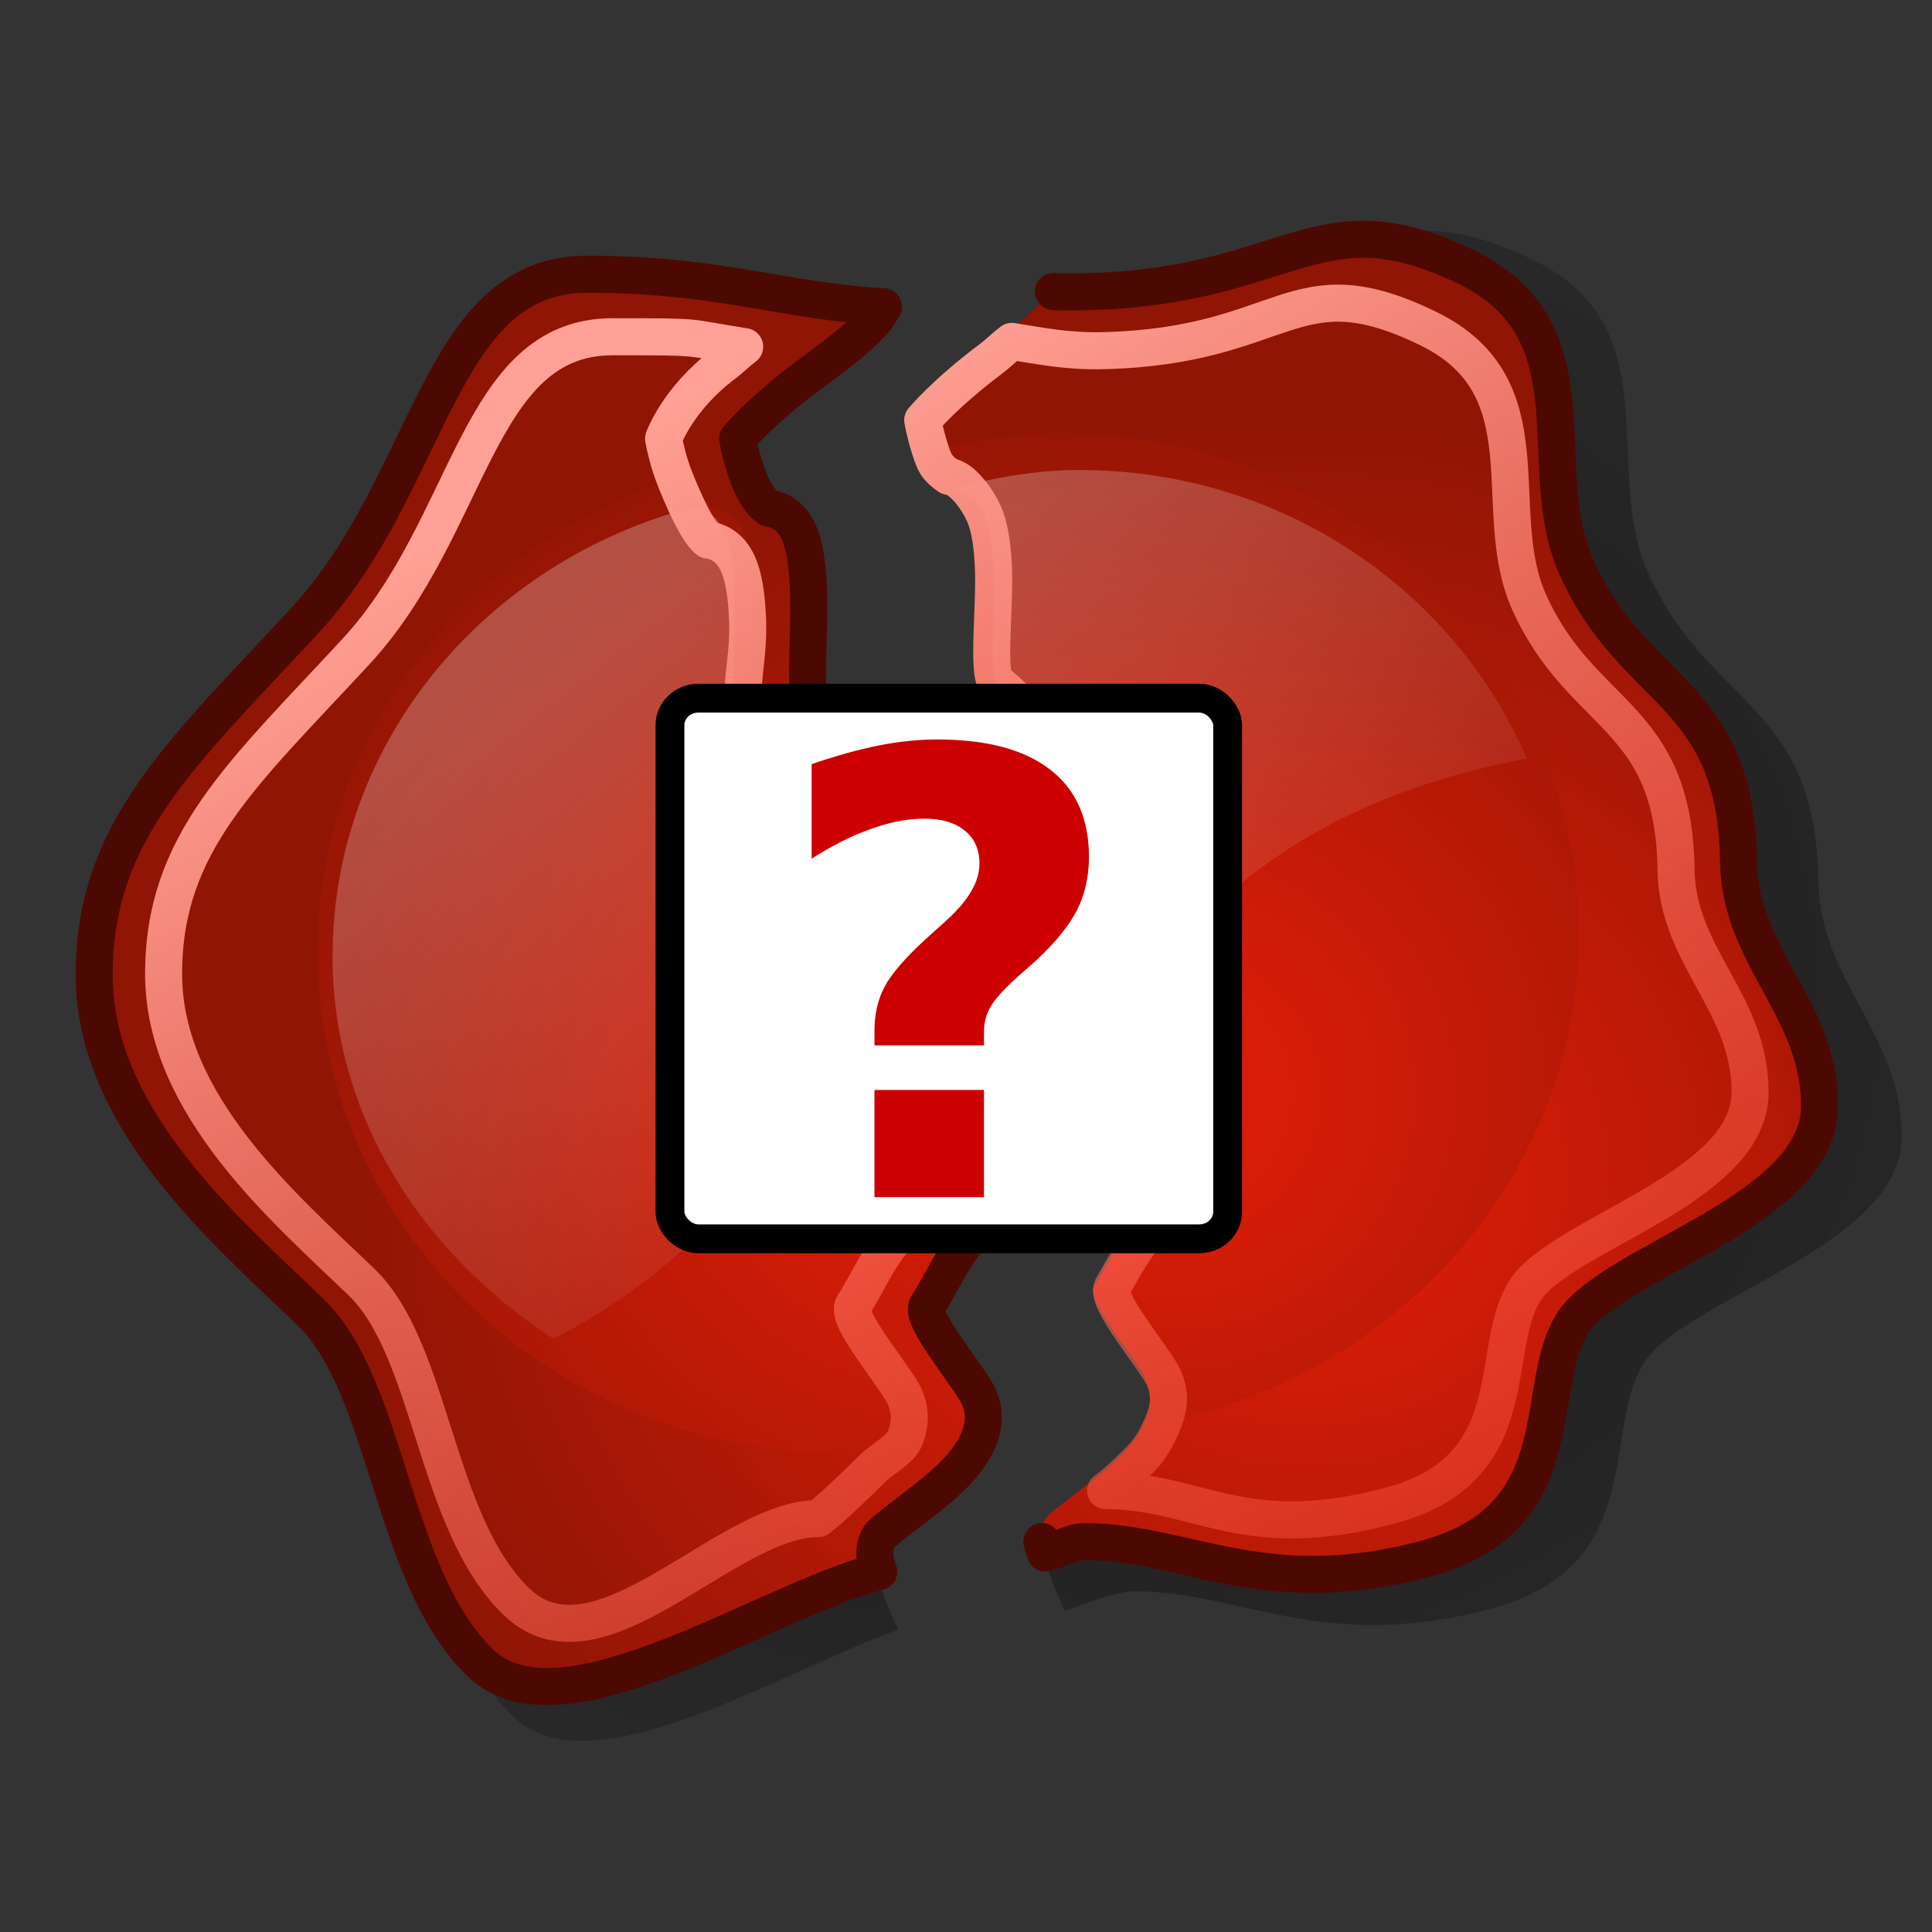 <?xml version="1.0" encoding="UTF-8" standalone="no"?>
<!-- Generator: Adobe Illustrator 9.0, SVG Export Plug-In  -->
<svg id="svg5105" xmlns:rdf="http://www.w3.org/1999/02/22-rdf-syntax-ns#" height="48px" xmlns="http://www.w3.org/2000/svg" xmlns:sodipodi="http://inkscape.sourceforge.net/DTD/sodipodi-0.dtd" xml:space="preserve" sodipodi:version="0.32" viewBox="0 0 48 48" width="48px" xmlns:cc="http://web.resource.org/cc/" xmlns:xlink="http://www.w3.org/1999/xlink" sodipodi:docname="seahorse-sign-unknown.svg" sodipodi:docbase="/data/Desktop/icons/scaleable" xmlns:dc="http://purl.org/dc/elements/1.1/"><rect x="0" y="0" width="48" height="48" fill="#333333" stroke="none"/>
<defs id="defs5187">
<linearGradient id="linearGradient6665">
  <stop id="stop6667" offset="0"/>
  <stop id="stop6669" style="stop-opacity:0" offset="1"/>
</linearGradient>
<linearGradient id="linearGradient6617">
  <stop id="stop6619" style="stop-color:#fff;stop-opacity:.247" offset="0"/>
  <stop id="stop6621" style="stop-color:#fff;stop-opacity:0" offset="1"/>
</linearGradient>
<linearGradient id="linearGradient6604">
  <stop id="stop6606" style="stop-color:#ffa196" offset="0"/>
  <stop id="stop6608" style="stop-color:#ff1f06;stop-opacity:0" offset="1"/>
</linearGradient>
			<radialGradient id="aigrd1" cx="28.789" gradientUnits="userSpaceOnUse" cy="20.971" r="13.281">
				<stop id="stop5115" style="stop-color:#E41E08" offset="0"/>
				<stop id="stop5117" style="stop-color:#901505" offset="1"/>
			</radialGradient>
			<radialGradient id="aigrd2" cx="19.292" gradientUnits="userSpaceOnUse" cy="13.544" r="14.694">
				<stop id="stop5122" style="stop-color:#E41E08" offset="0"/>
				<stop id="stop5124" style="stop-color:#901505" offset="1"/>
			</radialGradient>
<radialGradient id="radialGradient2113" xlink:href="#aigrd2" gradientUnits="userSpaceOnUse" cy="20.479" cx="26.887" gradientTransform="matrix(1.403 0 0 1.349 -10.845 -.236)" r="14.694"/><radialGradient id="radialGradient2116" xlink:href="#aigrd1" gradientUnits="userSpaceOnUse" cy="20.971" cx="28.789" gradientTransform="matrix(1.619 0 0 1.556 -15.915 -2.966)" r="13.281"/><radialGradient id="radialGradient2119" xlink:href="#linearGradient6665" gradientUnits="userSpaceOnUse" cy="19.819" cx="24.452" gradientTransform="matrix(1.266 0 0 1.159 -4.574 1.601)" r="33.156"/><linearGradient id="linearGradient2157" y2="49.895" xlink:href="#linearGradient6604" gradientUnits="userSpaceOnUse" x2="43.141" gradientTransform="matrix(1.206 0 0 1.106 -20.398 4.58)" y1="5.925" x1="15.339"/><linearGradient id="linearGradient2174" y2="22.783" xlink:href="#linearGradient6617" gradientUnits="userSpaceOnUse" x2="29.957" gradientTransform="matrix(1.271 0 0 1.155 -23.817 3.643)" y1="9.444" x1="18.57"/><radialGradient id="radialGradient2181" xlink:href="#aigrd2" gradientUnits="userSpaceOnUse" cy="20.479" cx="26.887" gradientTransform="matrix(1.403 0 0 1.349 -27.345 -.236)" r="14.694"/><linearGradient id="linearGradient2183" y2="22.783" xlink:href="#linearGradient6617" gradientUnits="userSpaceOnUse" x2="29.957" gradientTransform="matrix(1.271 0 0 1.155 -6.317 3.643)" y1="9.444" x1="18.57"/><linearGradient id="linearGradient2189" y2="49.895" xlink:href="#linearGradient6604" gradientUnits="userSpaceOnUse" x2="43.141" gradientTransform="matrix(1.206 0 0 1.106 -5.398 4.58)" y1="5.925" x1="15.339"/><radialGradient id="radialGradient2207" xlink:href="#linearGradient6665" gradientUnits="userSpaceOnUse" cy="19.819" cx="24.452" gradientTransform="matrix(1.266 0 0 1.159 -19.574 1.601)" r="33.156"/><radialGradient id="radialGradient2209" xlink:href="#aigrd1" gradientUnits="userSpaceOnUse" cy="20.971" cx="28.789" gradientTransform="matrix(1.619 0 0 1.556 -30.915 -2.966)" r="13.281"/>
</defs>
<sodipodi:namedview id="base" bordercolor="#666666" pagecolor="#ffffff" showgrid="true" borderopacity="0.165"/>
<g id="g2199" transform="matrix(.92 0 0 .921 13.926 2.38)"><path id="path2165" style="opacity:.5;fill:url(#radialGradient2207)" d="m9.125 41.375c-0.13-0.288-0.225-0.468-0.344-0.781-0.144-0.381-0.245-0.773-0.281-1.094s0.017-0.564 0.188-0.719c0.457-0.415 1.277-0.941 1.907-1.562 0.314-0.311 0.581-0.671 0.718-1.031 0.138-0.361 0.155-0.717-0.031-1.126-0.093-0.206-0.495-0.743-0.843-1.25-0.349-0.506-0.655-1.002-0.532-1.187 0.372-0.557 0.789-1.562 1.313-1.969 0.505-0.393 0.782-0.719 0.875-1 0.093-0.28-0.007-0.512-0.219-0.75-0.423-0.475-1.351-0.934-2.344-1.656-0.286-0.208-1.183-0.792-2.062-1.406-0.88-0.615-1.745-1.287-1.906-1.719 0.101-0.395 0.639-1.026 1.125-1.563 0.486-0.536 0.938-0.968 0.938-0.968 0.774-0.601 0.988-0.814 0.906-1.032-0.082-0.217-0.46-0.424-0.844-1-0.264-0.396-0.279-0.666-0.219-0.937s0.196-0.557 0.156-1c-0.063-0.695-0.875-0.841-0.938-1.531-0.064-0.702 0.057-1.897 0-2.938-0.029-0.52-0.09-1.011-0.25-1.375s-0.431-0.61-0.812-0.656c-0.331-0.235-0.527-0.714-0.656-1.125-0.13-0.411-0.188-0.75-0.188-0.75s0.592-0.717 1.844-1.656c0.617-0.463 1.344-0.971 1.844-1.531 0.188-0.211 0.303-0.433 0.406-0.656-2.163-0.277-4.026-0.781-7.188-0.781-4.225 0-4.331 5.856-7.938 9.75-3.495 3.775-5.938 5.909-5.938 9.969s3.728 7.226 6.094 9.5c2.197 2.111 2.278 7.439 4.813 9.875 2.107 2.025 7.093-1.161 10.406-2.344z"/><path id="path2148" style="stroke-linejoin:round;stroke:#4c0901;stroke-linecap:round;fill:url(#radialGradient2209)" d="m8.719 5.688c-2.686-0.142-4.439-0.875-8-0.875-4.048 0-4.169 5.612-7.625 9.344-3.35 3.617-5.688 5.672-5.688 9.563 0 3.89 3.577 6.915 5.844 9.093 2.105 2.024 2.165 7.135 4.594 9.469 2.193 2.107 7.66-1.68 10.75-2.469-0.022-0.1-0.083-0.219-0.094-0.312-0.036-0.321 0.017-0.564 0.188-0.719 0.457-0.415 1.277-0.941 1.907-1.562 0.314-0.311 0.581-0.671 0.718-1.031 0.138-0.361 0.155-0.717-0.031-1.126-0.093-0.206-0.495-0.743-0.843-1.25-0.349-0.506-0.655-1.002-0.532-1.187 0.372-0.557 0.789-1.562 1.313-1.969 0.505-0.393 0.782-0.719 0.875-1 0.093-0.28-0.007-0.512-0.219-0.75-0.423-0.475-1.351-0.934-2.344-1.656-0.286-0.208-1.183-0.792-2.062-1.406-0.88-0.615-1.745-1.287-1.906-1.719 0.101-0.395 0.639-1.026 1.125-1.563 0.486-0.536 0.938-0.968 0.938-0.968 0.774-0.601 0.988-0.814 0.906-1.032-0.082-0.217-0.46-0.424-0.844-1-0.264-0.396-0.279-0.666-0.219-0.937s0.196-0.557 0.156-1c-0.063-0.695-0.875-0.841-0.938-1.531-0.064-0.702 0.057-1.897 0-2.938-0.029-0.52-0.09-1.011-0.25-1.375s-0.431-0.61-0.812-0.656c-0.331-0.235-0.527-0.714-0.656-1.125-0.13-0.411-0.188-0.75-0.188-0.75s0.592-0.717 1.844-1.656c0.617-0.463 1.344-0.971 1.844-1.531 0.11-0.123 0.167-0.247 0.25-0.375z"/><path id="path2179" style="fill:url(#radialGradient2181)" d="m3.594 10.188c-5.849 1.626-10.156 6.779-10.156 12.906-0 7.417 6.313 13.5 14.031 13.5 0.761 0 1.49-0.106 2.219-0.219 0.032-0.063 0.1-0.123 0.125-0.187 0.138-0.361 0.154-0.717-0.031-1.126-0.094-0.206-0.495-0.743-0.844-1.25-0.348-0.506-0.654-1.002-0.531-1.187 0.371-0.557 0.789-1.562 1.313-1.969 0.505-0.393 0.782-0.719 0.875-1 0.093-0.28-0.007-0.512-0.219-0.75-0.423-0.475-1.351-0.934-2.344-1.656-0.286-0.208-1.183-0.792-2.062-1.406-0.88-0.615-1.745-1.287-1.906-1.719 0.101-0.395 0.639-1.026 1.125-1.563 0.486-0.536 0.938-0.968 0.938-0.968 0.774-0.601 0.988-0.814 0.906-1.032-0.082-0.217-0.46-0.424-0.844-1-0.264-0.396-0.279-0.666-0.219-0.937s0.196-0.557 0.156-1c-0.063-0.695-0.875-0.841-0.938-1.531-0.064-0.702 0.057-1.897 0-2.938-0.029-0.52-0.09-1.011-0.25-1.375s-0.431-0.61-0.812-0.656c-0.274-0.194-0.4-0.588-0.531-0.937z"/><path id="path2172" style="color:#000000;fill:url(#linearGradient2174)" d="m3.594 11.094c-5.586 1.45-9.75 6.302-9.75 12.125 0 4.359 2.469 8.044 5.969 10.312 3.591-1.857 5.404-4.29 7.156-6.687-0.421-0.275-0.865-0.556-1.5-1-0.88-0.615-1.745-1.287-1.906-1.719 0.101-0.395 0.639-1.026 1.125-1.563 0.486-0.536 0.938-0.968 0.938-0.968 0.774-0.601 0.988-0.814 0.906-1.032-0.082-0.217-0.46-0.424-0.844-1-0.264-0.396-0.279-0.666-0.219-0.937s0.196-0.557 0.156-1c-0.063-0.695-0.875-0.841-0.938-1.531-0.064-0.702 0.057-1.897 0-2.938-0.029-0.52-0.09-1.011-0.25-1.375s-0.431-0.61-0.812-0.656c-0.011-0.008-0.021-0.023-0.031-0.031z"/><path id="path2155" sodipodi:nodetypes="cssssscssssssssscscsssssscscsc" style="stroke-linejoin:round;stroke:url(#linearGradient2157);stroke-linecap:round;fill:none" d="m4.973 6.768c-1.682-0.263-1.035-0.268-3.567-0.268-3.687 0-3.79 5.101-6.937 8.5-3.05 3.294-5.188 5.144-5.188 8.688 0 3.543 3.279 6.328 5.344 8.312 1.917 1.842 1.975 6.499 4.188 8.625s5.639-2.245 8.146-2.245c0.379-0.283 1.105-0.993 1.456-1.34 0.315-0.311 0.76-0.492 0.898-0.852 0.138-0.361 0.154-0.717-0.031-1.126-0.094-0.206-0.495-0.743-0.844-1.25-0.348-0.506-0.654-1.002-0.531-1.187 0.371-0.557 0.789-1.562 1.313-1.969 0.506-0.393 0.782-0.719 0.875-1 0.093-0.28-1.499-1.183-2.491-1.905-0.286-0.208-1.29-0.755-2.17-1.37s-1.709-1.824-1.87-2.256c0.101-0.395 0.639-1.026 1.125-1.563 0.486-0.536 0.938-0.968 0.938-0.968 0.774-0.601 0.917-1.029 0.835-1.246-0.082-0.218-0.729-0.844-0.669-1.114 0.061-0.271 0.053-0.593 0.013-1.036-0.063-0.696-0.803-1.092-0.866-1.782-0.064-0.702 0.164-1.36 0.107-2.4-0.029-0.521-0.09-1.012-0.25-1.375-0.16-0.364-0.431-0.61-0.812-0.657-0.331-0.234-0.885-1.573-1.014-1.984-0.13-0.411-0.188-0.75-0.188-0.75s0.377-1.074 1.629-2.013c0.189-0.141 0.362-0.318 0.562-0.469z"/><path id="path2185" style="fill:none" d="m8.719 5.688c-2.686-0.142-4.439-0.875-8-0.875-4.048 0-4.169 5.612-7.625 9.344-3.35 3.617-5.688 5.672-5.688 9.563 0 3.89 3.577 6.915 5.844 9.093 2.105 2.024 2.165 7.135 4.594 9.469 2.193 2.107 7.66-1.68 10.75-2.469-0.022-0.1-0.083-0.219-0.094-0.312-0.036-0.321 0.017-0.564 0.188-0.719 0.457-0.415 1.277-0.941 1.907-1.562 0.314-0.311 0.581-0.671 0.718-1.031 0.138-0.361 0.155-0.717-0.031-1.126-0.093-0.206-0.495-0.743-0.843-1.25-0.349-0.506-0.655-1.002-0.532-1.187 0.372-0.557 0.789-1.562 1.313-1.969 0.505-0.393 0.782-0.719 0.875-1 0.093-0.28-0.007-0.512-0.219-0.75-0.423-0.475-1.351-0.934-2.344-1.656-0.286-0.208-1.183-0.792-2.062-1.406-0.88-0.615-1.745-1.287-1.906-1.719 0.101-0.395 0.639-1.026 1.125-1.563 0.486-0.536 0.938-0.968 0.938-0.968 0.774-0.601 0.988-0.814 0.906-1.032-0.082-0.217-0.46-0.424-0.844-1-0.264-0.396-0.279-0.666-0.219-0.937s0.196-0.557 0.156-1c-0.063-0.695-0.875-0.841-0.938-1.531-0.064-0.702 0.057-1.897 0-2.938-0.029-0.52-0.09-1.011-0.25-1.375s-0.431-0.61-0.812-0.656c-0.331-0.235-0.527-0.714-0.656-1.125-0.13-0.411-0.188-0.75-0.188-0.75s0.592-0.717 1.844-1.656c0.617-0.463 1.344-0.971 1.844-1.531 0.11-0.123 0.167-0.247 0.25-0.375z"/></g><g id="g2191" transform="matrix(.92 0 0 .921 4.266 1.92)"><path id="path6639" style="opacity:.5;fill:url(#radialGradient2119)" d="m34.156 4.156c-2.244-0.123-3.732 1.396-8.031 1.5-0.905 0.022-1.522-0.157-2.25-0.25-0.103 0.224-0.218 0.445-0.406 0.656-0.5 0.56-1.227 1.068-1.844 1.531-1.252 0.939-1.844 1.656-1.844 1.656s0.058 0.339 0.188 0.75c0.129 0.411 0.325 0.89 0.656 1.125 0.381 0.046 0.652 0.292 0.813 0.656 0.16 0.364 0.221 0.855 0.25 1.375 0.056 1.041-0.064 2.236 0 2.938 0.062 0.69 0.874 0.836 0.937 1.531 0.04 0.443-0.096 0.729-0.156 1-0.061 0.271-0.046 0.541 0.219 0.937 0.383 0.576 0.761 0.783 0.843 1 0.082 0.218-0.132 0.431-0.906 1.032 0 0-0.451 0.432-0.937 0.968-0.487 0.537-1.025 1.168-1.126 1.563 0.162 0.432 1.027 1.104 1.907 1.719 0.879 0.614 1.776 1.198 2.062 1.406 0.993 0.722 1.921 1.181 2.344 1.656 0.212 0.238 0.312 0.47 0.219 0.75-0.093 0.281-0.37 0.607-0.875 1-0.524 0.407-0.941 1.412-1.313 1.969-0.123 0.185 0.183 0.681 0.532 1.187 0.348 0.507 0.75 1.044 0.843 1.25 0.186 0.409 0.169 0.765 0.031 1.126-0.137 0.36-0.404 0.72-0.718 1.031-0.63 0.621-1.449 1.147-1.906 1.562-0.171 0.155-0.224 0.398-0.188 0.719s0.138 0.713 0.281 1.094c0.119 0.313 0.214 0.493 0.344 0.781 0.672-0.24 1.391-0.531 1.875-0.531 2.873 0 5.084 1.681 9.625 0.468 4.585-1.223 2.748-5.375 4.437-7 1.69-1.623 6.657-2.989 6.657-5.75 0-2.76-2.21-4.172-2.25-6.874-0.071-4.847-2.961-4.682-4.594-8.313-1.278-2.842 0.623-6.626-3.094-8.438-1.054-0.514-1.877-0.74-2.625-0.781z"/><path id="path5119" style="fill:url(#radialGradient2116)" d="m23.719 5.688c-0.084 0.128-0.14 0.252-0.25 0.375-0.5 0.56-1.227 1.068-1.844 1.531-1.252 0.939-1.844 1.656-1.844 1.656s0.058 0.339 0.188 0.75c0.129 0.411 0.325 0.89 0.656 1.125 0.381 0.046 0.652 0.292 0.813 0.656 0.16 0.364 0.221 0.855 0.25 1.375 0.056 1.041-0.064 2.236 0 2.938 0.062 0.69 0.874 0.836 0.937 1.531 0.04 0.443-0.096 0.729-0.156 1-0.061 0.271-0.046 0.541 0.219 0.937 0.383 0.576 0.761 0.783 0.843 1 0.082 0.218-0.132 0.431-0.906 1.032 0 0-0.451 0.432-0.937 0.968-0.487 0.537-1.025 1.168-1.126 1.563 0.162 0.432 1.027 1.104 1.907 1.719 0.879 0.614 1.776 1.198 2.062 1.406 0.993 0.722 1.921 1.181 2.344 1.656 0.212 0.238 0.312 0.47 0.219 0.75-0.093 0.281-0.37 0.607-0.875 1-0.524 0.407-0.941 1.412-1.313 1.969-0.123 0.185 0.183 0.681 0.532 1.187 0.348 0.507 0.75 1.044 0.843 1.25 0.186 0.409 0.169 0.765 0.031 1.126-0.137 0.36-0.404 0.72-0.718 1.031-0.63 0.621-1.449 1.147-1.906 1.562-0.171 0.155-0.224 0.398-0.188 0.719 0.01 0.093 0.071 0.212 0.094 0.312 0.333-0.085 0.763-0.312 1.031-0.312 2.753 0 4.867 1.63 9.219 0.469 4.393-1.173 2.662-5.163 4.281-6.719s6.375-2.855 6.375-5.5-2.149-4.004-2.188-6.594c-0.067-4.643-2.81-4.458-4.374-7.937-1.226-2.724 0.592-6.359-2.969-8.094-4.04-1.968-4.727 0.523-10.219 0.656-0.415 0.01-0.664-0.074-1.031-0.094z"/><path id="path5126" style="fill:url(#radialGradient2113)" d="m20.094 10.188c0.132 0.349 0.257 0.743 0.531 0.937 0.381 0.046 0.652 0.292 0.813 0.656 0.16 0.364 0.221 0.855 0.25 1.375 0.056 1.041-0.064 2.236 0 2.938 0.062 0.69 0.874 0.836 0.937 1.531 0.04 0.443-0.096 0.729-0.156 1-0.061 0.271-0.046 0.541 0.219 0.937 0.383 0.576 0.761 0.783 0.843 1 0.082 0.218-0.132 0.431-0.906 1.032 0 0-0.451 0.432-0.937 0.968-0.487 0.537-1.025 1.168-1.126 1.563 0.162 0.432 1.027 1.104 1.907 1.719 0.879 0.614 1.776 1.198 2.062 1.406 0.993 0.722 1.921 1.181 2.344 1.656 0.212 0.238 0.312 0.47 0.219 0.75-0.093 0.281-0.37 0.607-0.875 1-0.524 0.407-0.941 1.412-1.313 1.969-0.123 0.185 0.183 0.681 0.532 1.187 0.348 0.507 0.75 1.044 0.843 1.25 0.186 0.409 0.169 0.765 0.031 1.126-0.024 0.064-0.092 0.124-0.124 0.187 6.664-1.037 11.812-6.596 11.812-13.281 0-7.417-6.313-13.5-14.031-13.5-1.343-0-2.643 0.251-3.875 0.594z"/><path id="path6612" style="color:#000000;fill:url(#linearGradient2183)" d="m21.094 11.094c0.01 0.008 0.02 0.023 0.031 0.031 0.381 0.046 0.652 0.292 0.813 0.656 0.16 0.364 0.221 0.855 0.25 1.375 0.056 1.041-0.064 2.236 0 2.938 0.062 0.69 0.874 0.836 0.937 1.531 0.04 0.443-0.096 0.729-0.156 1-0.061 0.271-0.046 0.541 0.219 0.937 0.383 0.576 0.761 0.783 0.843 1 0.082 0.218-0.132 0.431-0.906 1.032 0 0-0.451 0.432-0.937 0.968-0.487 0.537-1.025 1.168-1.126 1.563 0.162 0.432 1.027 1.104 1.907 1.719 0.635 0.444 1.079 0.725 1.5 1 2.612-3.575 4.984-7.089 12.125-8.469-1.976-4.571-6.625-7.781-12.094-7.781-1.192 0-2.307 0.214-3.406 0.5z"/><path id="path6600" sodipodi:nodetypes="cscscssssssscscsssssssssscsssssssc" style="stroke-linejoin:round;stroke:url(#linearGradient2189);stroke-linecap:round;fill:none" d="m22.688 7.125c-0.201 0.151-0.374 0.327-0.563 0.469-1.252 0.939-1.844 1.656-1.844 1.656s0.058 0.339 0.188 0.75c0.129 0.411 0.184 0.53 0.515 0.765 0.381 0.046 0.793 0.652 0.954 1.016 0.16 0.364 0.221 0.855 0.25 1.375 0.056 1.041-0.175 2.944 0.078 3.157 0.419 0.354 0.796 0.617 0.859 1.312 0.04 0.443-0.074 0.735-0.156 1-0.123 0.396 0.048 0.51 0.312 0.906 0.384 0.576 0.749 0.633 0.75 1.031 0.001 0.306-0.038 0.603-0.812 1.204 0 0-0.467 0.338-0.953 0.875-0.486 0.536-1.024 1.105-1.204 1.484 0.397 0.353 1.137 0.963 2.016 1.578 0.88 0.614 1.792 1.198 2.079 1.406 0.992 0.722 2.1 1.343 2.281 1.735 0.262 0.569 0.155 0.782 0.03 1.094-0.109 0.275-0.368 0.621-0.873 1.015-0.524 0.407-0.943 1.271-1.189 1.672-0.116 0.189 0.183 0.681 0.532 1.187 0.348 0.507 0.75 1.044 0.843 1.25 0.186 0.409 0.169 0.765 0.031 1.126-0.137 0.36-0.341 0.783-0.656 1.093-0.351 0.347-0.558 0.561-0.937 0.844 2.507 0 3.724 1.464 7.687 0.406 4.001-1.068 2.432-4.708 3.906-6.125 1.475-1.417 5.813-2.622 5.813-5.031s-1.965-3.642-2-6c-0.062-4.229-2.544-4.05-3.969-7.219-1.115-2.48 0.525-5.794-2.718-7.375-3.679-1.793-3.78 0.472-8.782 0.594-0.983 0.024-1.701-0.13-2.468-0.25z"/><path id="path2187" sodipodi:nodetypes="ccssssssssc" style="stroke-linejoin:round;stroke:#4c0901;stroke-linecap:round;fill:none" d="m23.5 39.5c0.01 0.093 0.071 0.212 0.094 0.312 0.333-0.085 0.763-0.312 1.031-0.312 2.753 0 4.867 1.63 9.219 0.469 4.393-1.173 2.662-5.163 4.281-6.719s6.375-2.855 6.375-5.5-2.149-4.004-2.188-6.594c-0.067-4.643-2.81-4.458-4.374-7.937-1.226-2.724 0.592-6.359-2.969-8.094-4.04-1.968-4.727 0.523-10.219 0.656-0.415 0.01-0.574 0.016-0.941-0.003"/></g><rect id="rect2277" style="stroke-linejoin:round;fill-rule:evenodd;stroke:#000;stroke-linecap:round;stroke-width:.716;fill:#fff" rx=".706" ry=".672" height="13.432" width="13.855" y="17.346" x="16.645"/><path id="text1363" style="fill:#c00" d="m24.447 25.973h-2.721v-0.367c0-0.409 0.082-0.77 0.248-1.084 0.166-0.32 0.515-0.724 1.048-1.212l0.482-0.434c0.287-0.26 0.495-0.504 0.626-0.734 0.136-0.229 0.204-0.458 0.204-0.688 0-0.349-0.121-0.621-0.362-0.815-0.241-0.2-0.578-0.3-1.01-0.3-0.407 0-0.847 0.085-1.319 0.255-0.473 0.164-0.965 0.411-1.478 0.74v-2.349c0.608-0.209 1.164-0.364 1.666-0.464 0.503-0.099 0.987-0.149 1.455-0.149 1.226 0 2.161 0.249 2.804 0.748 0.643 0.494 0.965 1.217 0.965 2.169 0 0.489-0.098 0.928-0.294 1.317-0.196 0.384-0.53 0.798-1.003 1.242l-0.482 0.427c-0.342 0.309-0.566 0.558-0.671 0.748-0.106 0.184-0.158 0.389-0.158 0.613v0.337m-2.721 1.107h2.721v2.664h-2.721v-2.664"/></svg>
